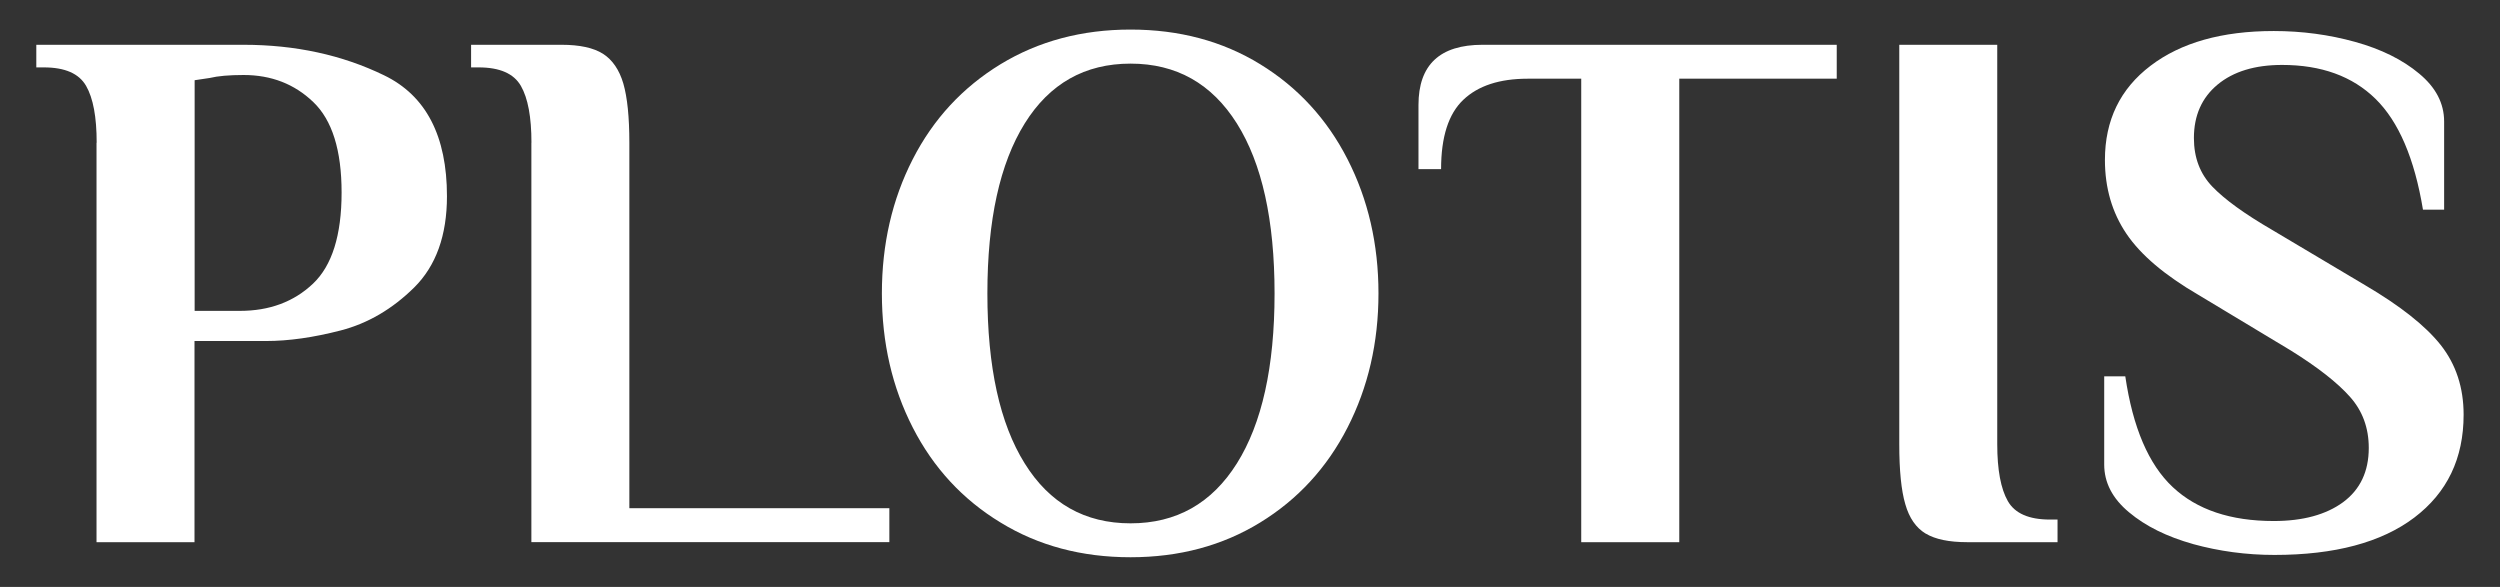<?xml version="1.0" encoding="UTF-8"?>
<svg id="_레이어_1" xmlns="http://www.w3.org/2000/svg" version="1.1" viewBox="0 0 34.5 8.1">
  <rect x="0" y="0" width="34.5" height="8.1" fill="#333333" stroke="none"/>
  <!-- Generator: Adobe Illustrator 29.0.0, SVG Export Plug-In . SVG Version: 2.1.0 Build 186)  -->
  <defs>
    <style>
      .st0 {
        fill: #fff;
      }
    </style>
  </defs>
  <path class="st0" d="M1.334,1.97c0-.354-.048-.615-.146-.785s-.291-.255-.583-.255h-.104v-.312h2.86c.714,0,1.36.14,1.939.421.579.28.868.837.868,1.669,0,.541-.151.96-.452,1.259-.302.298-.64.496-1.014.593-.375.097-.718.146-1.03.146h-.988v2.776h-1.352V1.97ZM3.31,4.29c.409,0,.745-.125,1.009-.375.263-.249.395-.669.395-1.258,0-.583-.13-.999-.39-1.248-.26-.25-.581-.374-.962-.374-.201,0-.357.014-.468.041l-.208.031v3.183h.624Z"/>
  <path class="st0" d="M7.334,1.97c0-.354-.048-.615-.146-.785s-.291-.255-.583-.255h-.104v-.312h1.248c.25,0,.44.041.572.124.131.084.225.221.281.411.055.19.083.463.083.816v5.044h3.588v.468h-4.94V1.97Z"/>
  <path class="st0" d="M13.808,7.211c-.524-.318-.928-.756-1.212-1.311s-.426-1.171-.426-1.851.142-1.297.426-1.852.688-.991,1.212-1.311c.523-.318,1.121-.478,1.793-.478s1.269.159,1.789.478c.52.319.922.756,1.206,1.311s.427,1.172.427,1.852-.143,1.296-.427,1.851-.686.992-1.206,1.311c-.52.319-1.116.479-1.789.479s-1.271-.159-1.793-.479ZM17.069,6.395c.346-.551.52-1.333.52-2.345s-.173-1.794-.52-2.346c-.347-.551-.836-.826-1.467-.826s-1.118.275-1.461.826c-.343.552-.515,1.333-.515,2.346s.171,1.794.515,2.345c.343.552.83.827,1.461.827s1.12-.275,1.467-.827Z"/>
  <path class="st0" d="M21.821,1.086h-.738c-.388,0-.685.097-.889.291-.205.194-.307.513-.307.957h-.312v-.885c0-.554.294-.831.884-.831h4.888v.468h-2.173v6.396h-1.353V1.086Z"/>
  <path class="st0" d="M26.573,7.363c-.132-.08-.226-.215-.28-.406-.056-.19-.083-.466-.083-.826V.618h1.352v5.512c0,.354.049.615.146.785s.291.255.582.255h.104v.312h-1.248c-.25,0-.44-.04-.572-.119Z"/>
  <path class="st0" d="M30.265,7.508c-.36-.101-.655-.246-.884-.438-.229-.19-.343-.41-.343-.66v-1.217h.291c.104.707.322,1.217.655,1.529.333.312.797.468,1.394.468.401,0,.721-.087.957-.26.235-.174.354-.423.354-.749,0-.277-.087-.513-.261-.707-.173-.194-.443-.406-.811-.635l-1.279-.77c-.465-.271-.796-.551-.993-.843-.197-.291-.297-.63-.297-1.019,0-.548.21-.981.63-1.3.419-.319.986-.479,1.7-.479.388,0,.763.05,1.123.15s.655.246.884.438c.229.19.344.41.344.66v1.217h-.292c-.117-.707-.336-1.217-.655-1.529-.318-.312-.748-.468-1.289-.468-.374,0-.671.09-.89.271-.218.181-.327.427-.327.738,0,.271.085.494.255.671s.445.376.827.598l1.278.76c.485.285.834.56,1.046.827.211.268.316.588.316.962,0,.604-.227,1.076-.681,1.42-.454.343-1.098.515-1.93.515-.388,0-.763-.051-1.123-.15Z"/>
</svg>
